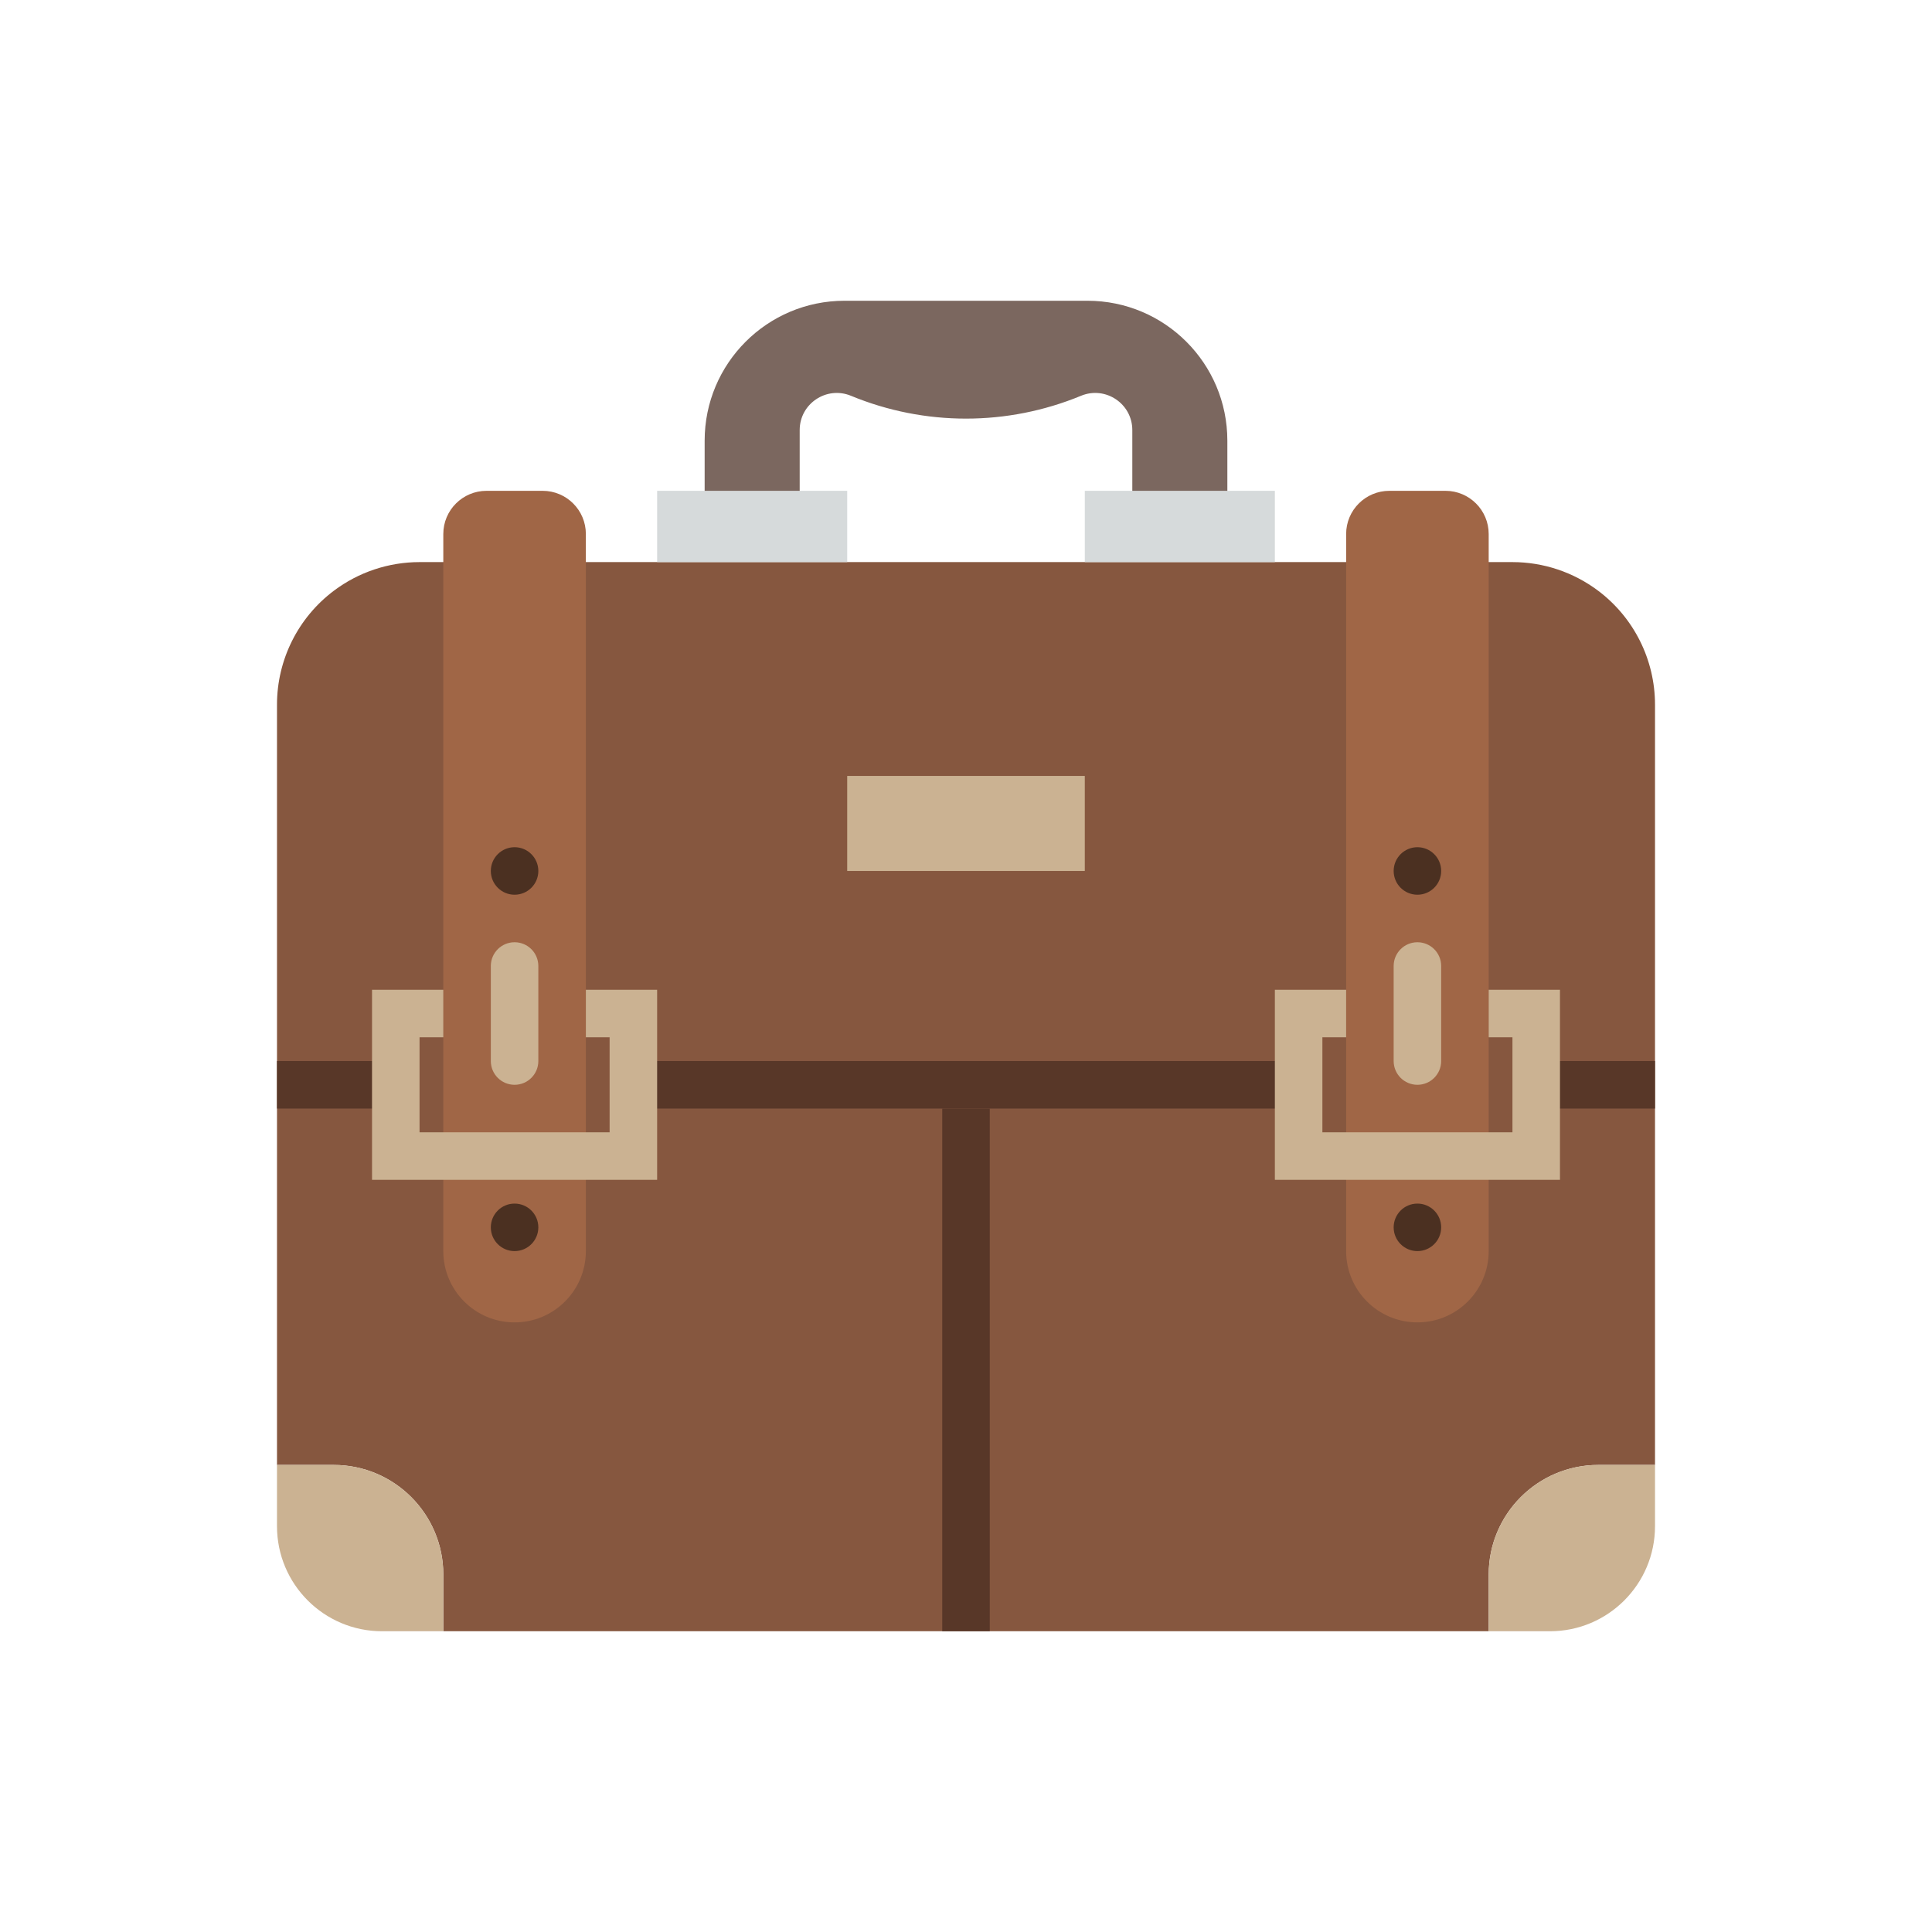<?xml version="1.0" encoding="utf-8"?>
<!-- Generator: Adobe Illustrator 16.0.0, SVG Export Plug-In . SVG Version: 6.00 Build 0)  -->
<!DOCTYPE svg PUBLIC "-//W3C//DTD SVG 1.1//EN" "http://www.w3.org/Graphics/SVG/1.1/DTD/svg11.dtd">
<svg version="1.1" id="Capa_1" xmlns="http://www.w3.org/2000/svg" xmlns:xlink="http://www.w3.org/1999/xlink" x="0px" y="0px"
	 width="350px" height="350px" viewBox="0 0 350 350" enable-background="new 0 0 350 350" xml:space="preserve">
<g>
	<path fill="#86573F" d="M289.49,106.995c-4.473-3.353-9.908-5.166-15.495-5.166h-4.304l0,0h-25.825l0,0H106.134l0,0H80.309l0,0
		h-4.304c-5.587,0-11.023,1.813-15.495,5.166c-6.503,4.876-10.33,12.529-10.33,20.66v137.733h10.278
		c10.963,0,19.851,8.888,19.851,19.85v10.278h189.383v-10.278c0-10.962,8.888-19.85,19.851-19.85h10.278V127.654
		C299.82,119.524,295.994,111.871,289.49,106.995z"/>
	<g>
		<path fill="#A06646" d="M98.305,88.917H88.138c-4.321,0-7.83,3.504-7.83,7.829v112.687v4.305v12.912
			c0,7.133,5.781,12.913,12.913,12.913s12.913-5.78,12.913-12.913v-12.912v-4.305V96.746
			C106.134,92.421,102.626,88.917,98.305,88.917z"/>
		<path fill="#A06646" d="M261.861,88.917H251.7c-4.326,0-7.834,3.504-7.834,7.829v112.687v8.608v8.608
			c0,7.133,5.78,12.913,12.913,12.913c7.132,0,12.912-5.78,12.912-12.913v-8.608v-8.608V96.746
			C269.691,92.421,266.183,88.917,261.861,88.917z"/>
	</g>
	<path fill="#CBB292" d="M80.309,295.516H69.213c-10.511,0-19.033-8.521-19.033-19.032v-11.096h10.278
		c10.963,0,19.851,8.888,19.851,19.85V295.516z"/>
	<path fill="#CBB292" d="M299.82,265.388v11.096c0,10.511-8.522,19.032-19.033,19.032h-11.096v-10.278
		c0-10.962,8.888-19.85,19.851-19.85H299.82z"/>
	<rect x="119.046" y="88.917" fill="#D6DADB" width="34.434" height="12.912"/>
	<rect x="196.521" y="88.917" fill="#D6DADB" width="34.434" height="12.912"/>
	<path fill="#7B675F" d="M205.129,77.916v11.001h17.217v-9.086c0-14.001-11.346-25.347-25.348-25.347h-43.997
		c-14.001,0-25.347,11.346-25.347,25.347v9.086h17.217V77.916c0-4.791,4.864-8.044,9.292-6.215c13.343,5.514,28.33,5.514,41.672,0
		C200.265,69.871,205.129,73.125,205.129,77.916z"/>
	<rect x="153.479" y="140.567" fill="#CBB292" width="43.041" height="17.217"/>
	<g>
		<rect x="50.18" y="192.217" fill="#583728" width="21.521" height="8.608"/>
		<rect x="278.299" y="192.217" fill="#583728" width="21.521" height="8.608"/>
		<rect x="114.742" y="192.217" fill="#583728" width="120.516" height="8.608"/>
	</g>
	<circle fill="#4B3021" cx="93.221" cy="157.783" r="4.304"/>
	<circle fill="#4B3021" cx="93.221" cy="222.345" r="4.304"/>
	<circle fill="#4B3021" cx="256.779" cy="157.783" r="4.304"/>
	<circle fill="#4B3021" cx="256.779" cy="222.345" r="4.304"/>
	<rect x="170.696" y="200.825" fill="#583728" width="8.609" height="94.69"/>
	<path fill="#CBB292" d="M93.221,196.521c-2.376,0-4.304-1.924-4.304-4.304V175c0-2.38,1.928-4.304,4.304-4.304
		s4.304,1.924,4.304,4.304v17.217C97.525,194.597,95.597,196.521,93.221,196.521z"/>
	<path fill="#CBB292" d="M256.779,196.521c-2.376,0-4.305-1.924-4.305-4.304V175c0-2.38,1.929-4.304,4.305-4.304
		c2.375,0,4.304,1.924,4.304,4.304v17.217C261.083,194.597,259.154,196.521,256.779,196.521z"/>
	<polygon fill="#CBB292" points="106.134,179.305 106.134,187.912 110.438,187.912 110.438,205.129 76.005,205.129 76.005,187.912 
		80.309,187.912 80.309,179.305 67.396,179.305 67.396,213.737 119.046,213.737 119.046,179.305 	"/>
	<polygon fill="#CBB292" points="269.691,179.305 269.691,187.912 273.995,187.912 273.995,205.129 239.563,205.129 
		239.563,187.912 243.866,187.912 243.866,179.305 230.954,179.305 230.954,213.737 282.604,213.737 282.604,179.305 	"/>
</g>
</svg>
